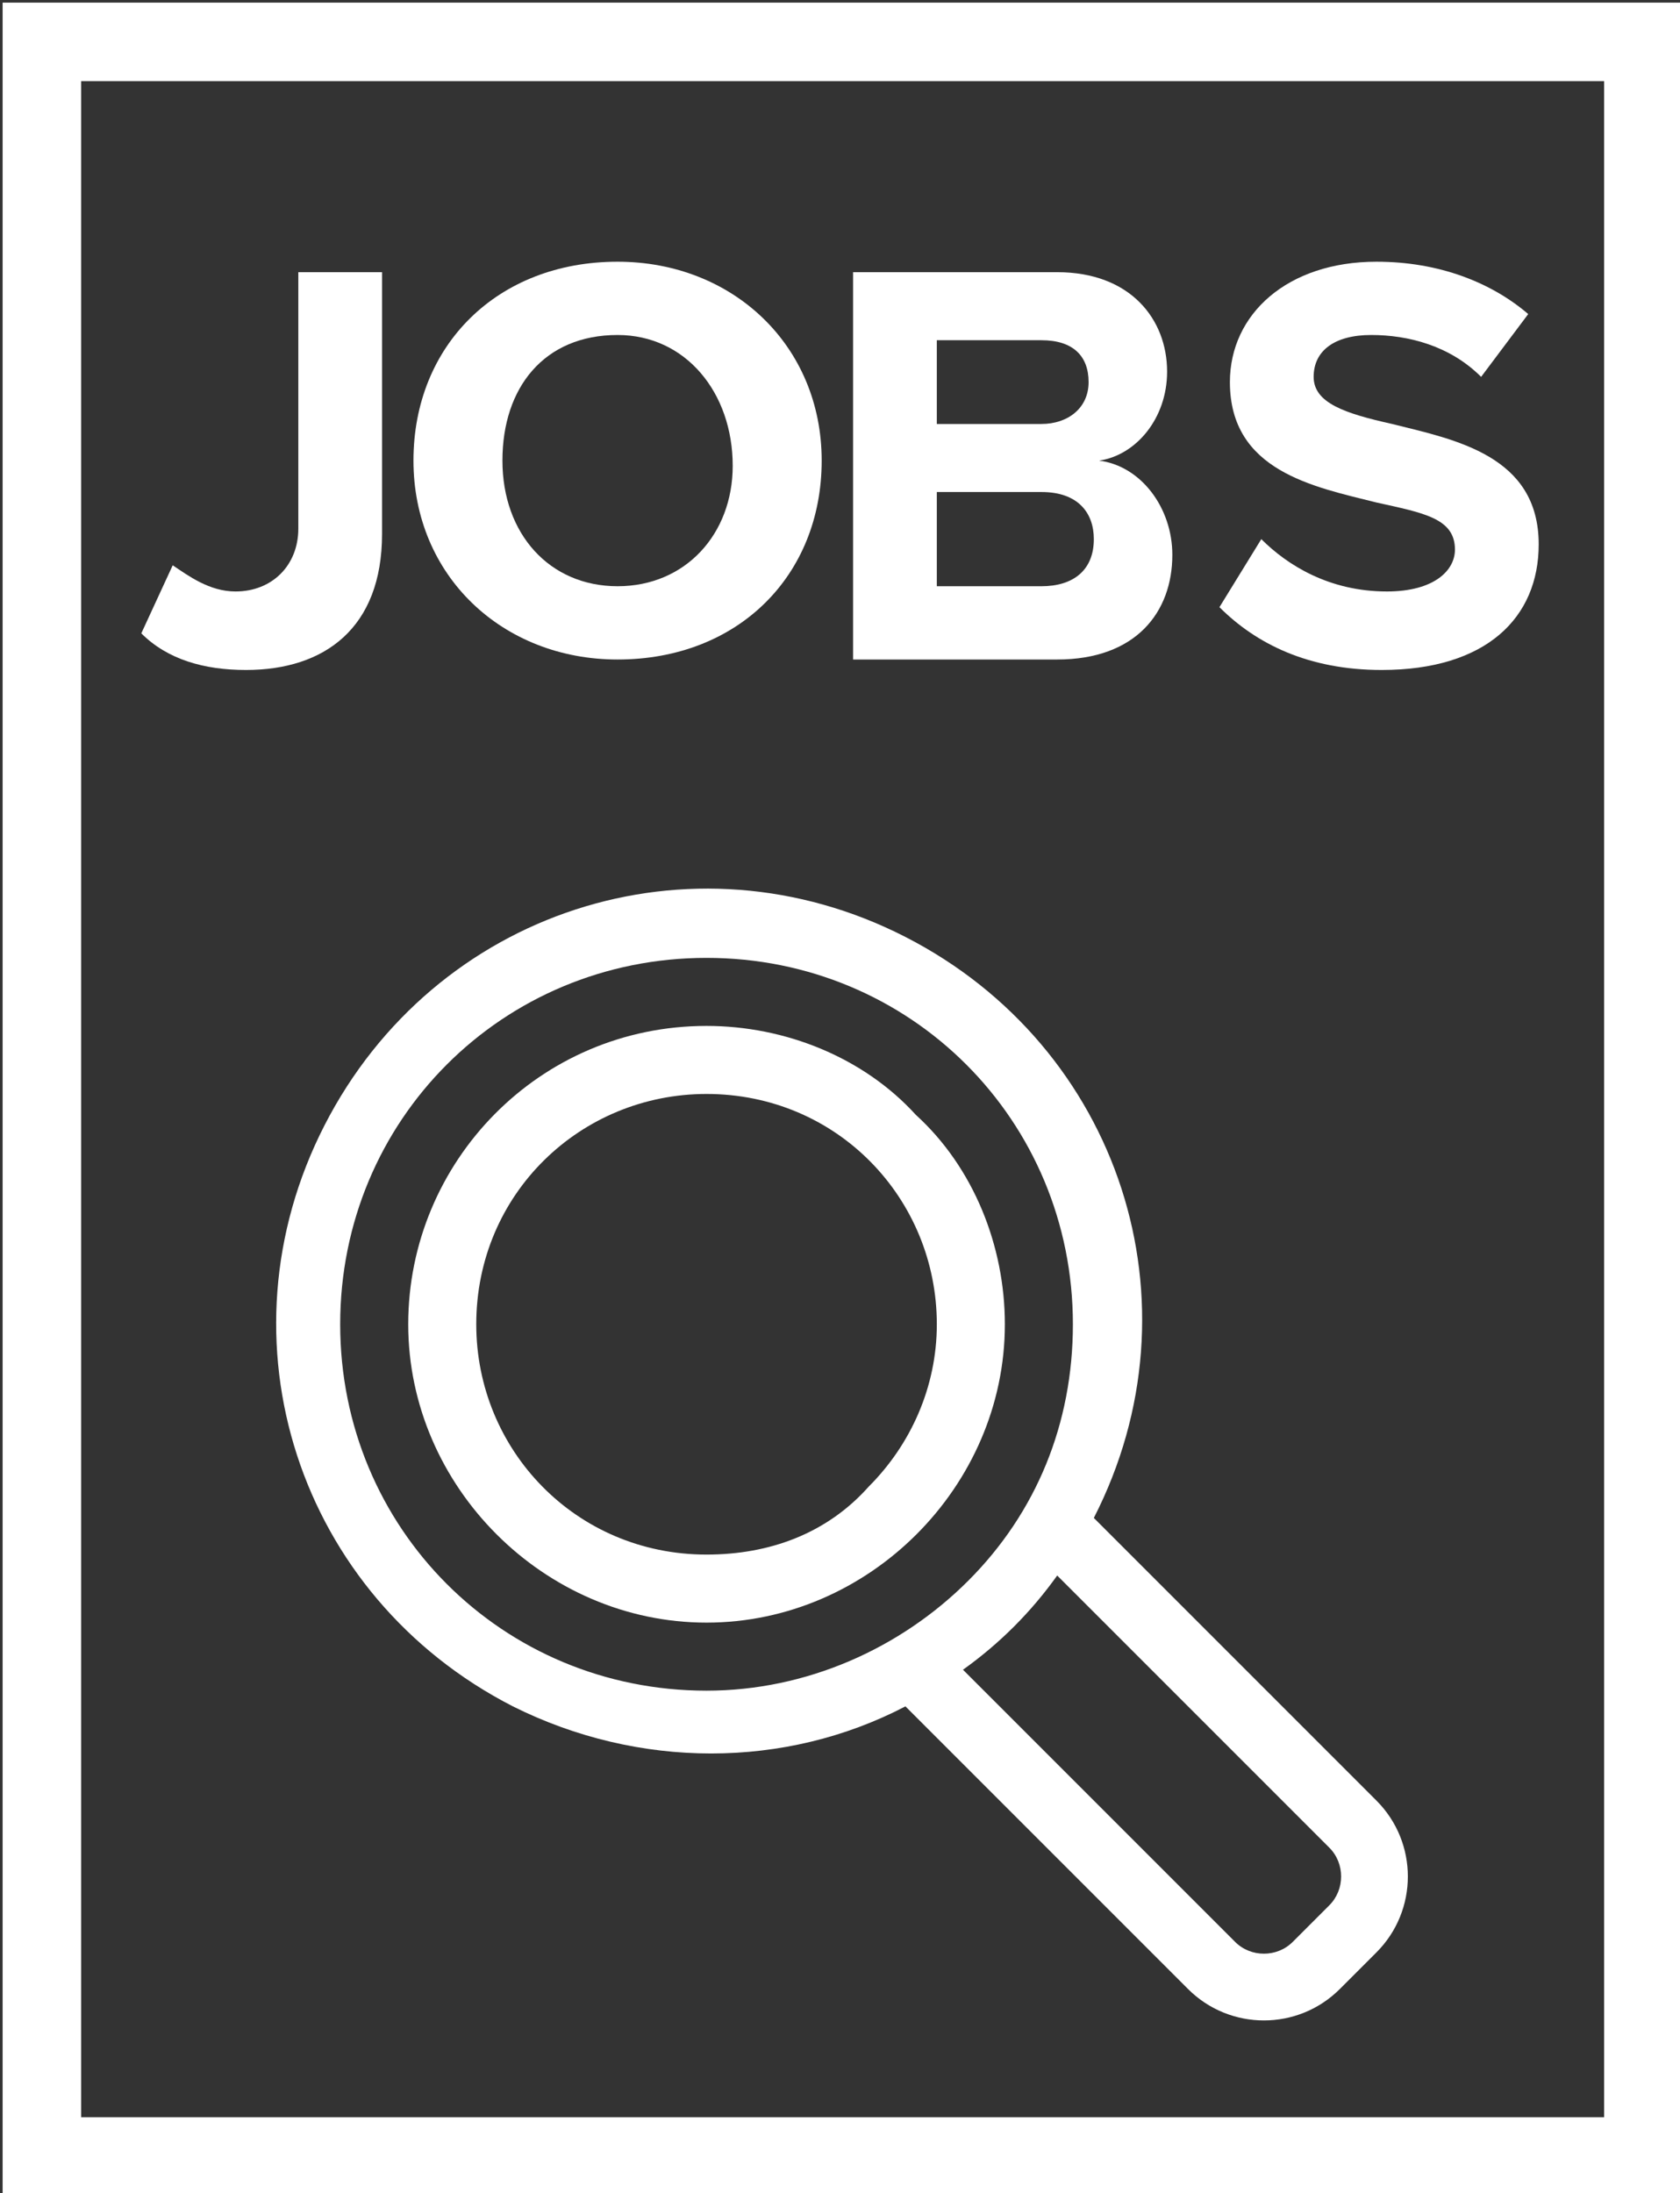 <?xml version="1.0" encoding="utf-8"?>
<!-- Generator: Adobe Illustrator 26.0.3, SVG Export Plug-In . SVG Version: 6.00 Build 0)  -->
<svg version="1.1" id="Warstwa_1" xmlns="http://www.w3.org/2000/svg" xmlns:xlink="http://www.w3.org/1999/xlink" x="0px"
     y="0px"
     viewBox="0 0 32.1 41.9" style="enable-background:new 0 0 32.1 41.9;" xml:space="preserve">
<rect x="0" y="0" width="32.1" height="41.9" fill="#333333" stroke="none"/>
<style type="text/css">
	.st0{clip-path:url(#SVGID_00000076574704476142864340000004402906024777640328_);}
	.st1{fill:none;stroke:#FFFFFF;stroke-width:1.5;stroke-miterlimit:10;}
	.st2{fill:#FFFFFF;}
</style>
    <g id="Group_89" transform="translate(0 0)">
	<g>
		<defs>
			<rect id="SVGID_1_" width="32.1" height="41.9"/>
		</defs>
        <clipPath id="SVGID_00000115478653913758197200000018302323818760118697_">
			<use xlink:href="#SVGID_1_" style="overflow:visible;"/>
		</clipPath>
        <g id="Group_88" style="clip-path:url(#SVGID_00000115478653913758197200000018302323818760118697_);">
			<rect id="Rectangle_343" x="0.8" y="0.8" class="st1" width="30.6" height="40.4"/>
            <path id="Path_254" class="st2" d="M20.9,29c2.1-4.1,0.5-9-3.6-11.1s-9-0.5-11.1,3.6s-0.5,9,3.6,11.1c2.4,1.2,5.2,1.2,7.5,0
				l5.4,5.4c0.8,0.8,2.1,0.8,2.9,0c0,0,0,0,0,0l0.7-0.7c0.8-0.8,0.8-2.1,0-2.9L20.9,29z M13.5,32.3c-3.9,0-7-3.1-7-7
				c0-3.9,3.1-7,7-7s7,3.1,7,7c0,1.9-0.7,3.6-2,4.9C17.2,31.5,15.4,32.3,13.5,32.3z M25.4,36.4l-0.7,0.7c-0.3,0.3-0.8,0.3-1.1,0
				l-5.2-5.2c0.7-0.5,1.3-1.1,1.8-1.8l5.2,5.2C25.7,35.6,25.7,36.1,25.4,36.4C25.4,36.4,25.4,36.4,25.4,36.4z"/>
            <path id="Path_255" class="st2" d="M13.5,19.6c-3.2,0-5.7,2.6-5.7,5.7s2.6,5.7,5.7,5.7s5.7-2.6,5.7-5.7c0-1.5-0.6-3-1.7-4
				C16.5,20.2,15,19.6,13.5,19.6z M13.5,29.7c-2.5,0-4.4-2-4.4-4.4c0-2.5,2-4.4,4.4-4.4c2.5,0,4.4,2,4.4,4.4c0,1.2-0.5,2.3-1.3,3.1
				C15.8,29.3,14.7,29.7,13.5,29.7"/>
		</g>
	</g>
        <path class="st2" d="M3.3,10.8C3.6,11,4,11.3,4.5,11.3c0.7,0,1.2-0.5,1.2-1.2V5.2h1.6v5c0,1.8-1.1,2.6-2.6,2.6
		c-0.8,0-1.5-0.2-2-0.7L3.3,10.8z"/>
        <path class="st2" d="M11.8,5c2.2,0,3.9,1.6,3.9,3.8s-1.6,3.8-3.9,3.8c-2.2,0-3.9-1.6-3.9-3.8S9.5,5,11.8,5z M11.8,6.4
		c-1.4,0-2.2,1-2.2,2.4c0,1.4,0.9,2.4,2.2,2.4S14,10.2,14,8.9C14,7.5,13.1,6.4,11.8,6.4z"/>
        <path class="st2" d="M16.3,12.6V5.2h3.9c1.4,0,2.1,0.9,2.1,1.9c0,0.9-0.6,1.6-1.3,1.7c0.8,0.1,1.4,0.9,1.4,1.8c0,1.1-0.7,2-2.2,2
		H16.3z M17.9,8.1h2c0.5,0,0.9-0.3,0.9-0.8c0-0.5-0.3-0.8-0.9-0.8h-2V8.1z M17.9,11.2h2c0.6,0,1-0.3,1-0.9c0-0.5-0.3-0.9-1-0.9h-2
		V11.2z"/>
        <path class="st2" d="M24.1,10.3c0.5,0.5,1.3,1,2.4,1c0.9,0,1.3-0.4,1.3-0.8c0-0.6-0.6-0.7-1.5-0.9c-1.2-0.3-2.8-0.6-2.8-2.3
		C23.5,6,24.6,5,26.3,5c1.2,0,2.2,0.4,2.9,1l-0.9,1.2c-0.6-0.6-1.4-0.8-2.1-0.8c-0.7,0-1.1,0.3-1.1,0.8c0,0.5,0.6,0.7,1.5,0.9
		c1.2,0.3,2.8,0.6,2.8,2.3c0,1.4-1,2.4-3,2.4c-1.4,0-2.4-0.5-3.1-1.2L24.1,10.3z"/>
</g>
</svg>
